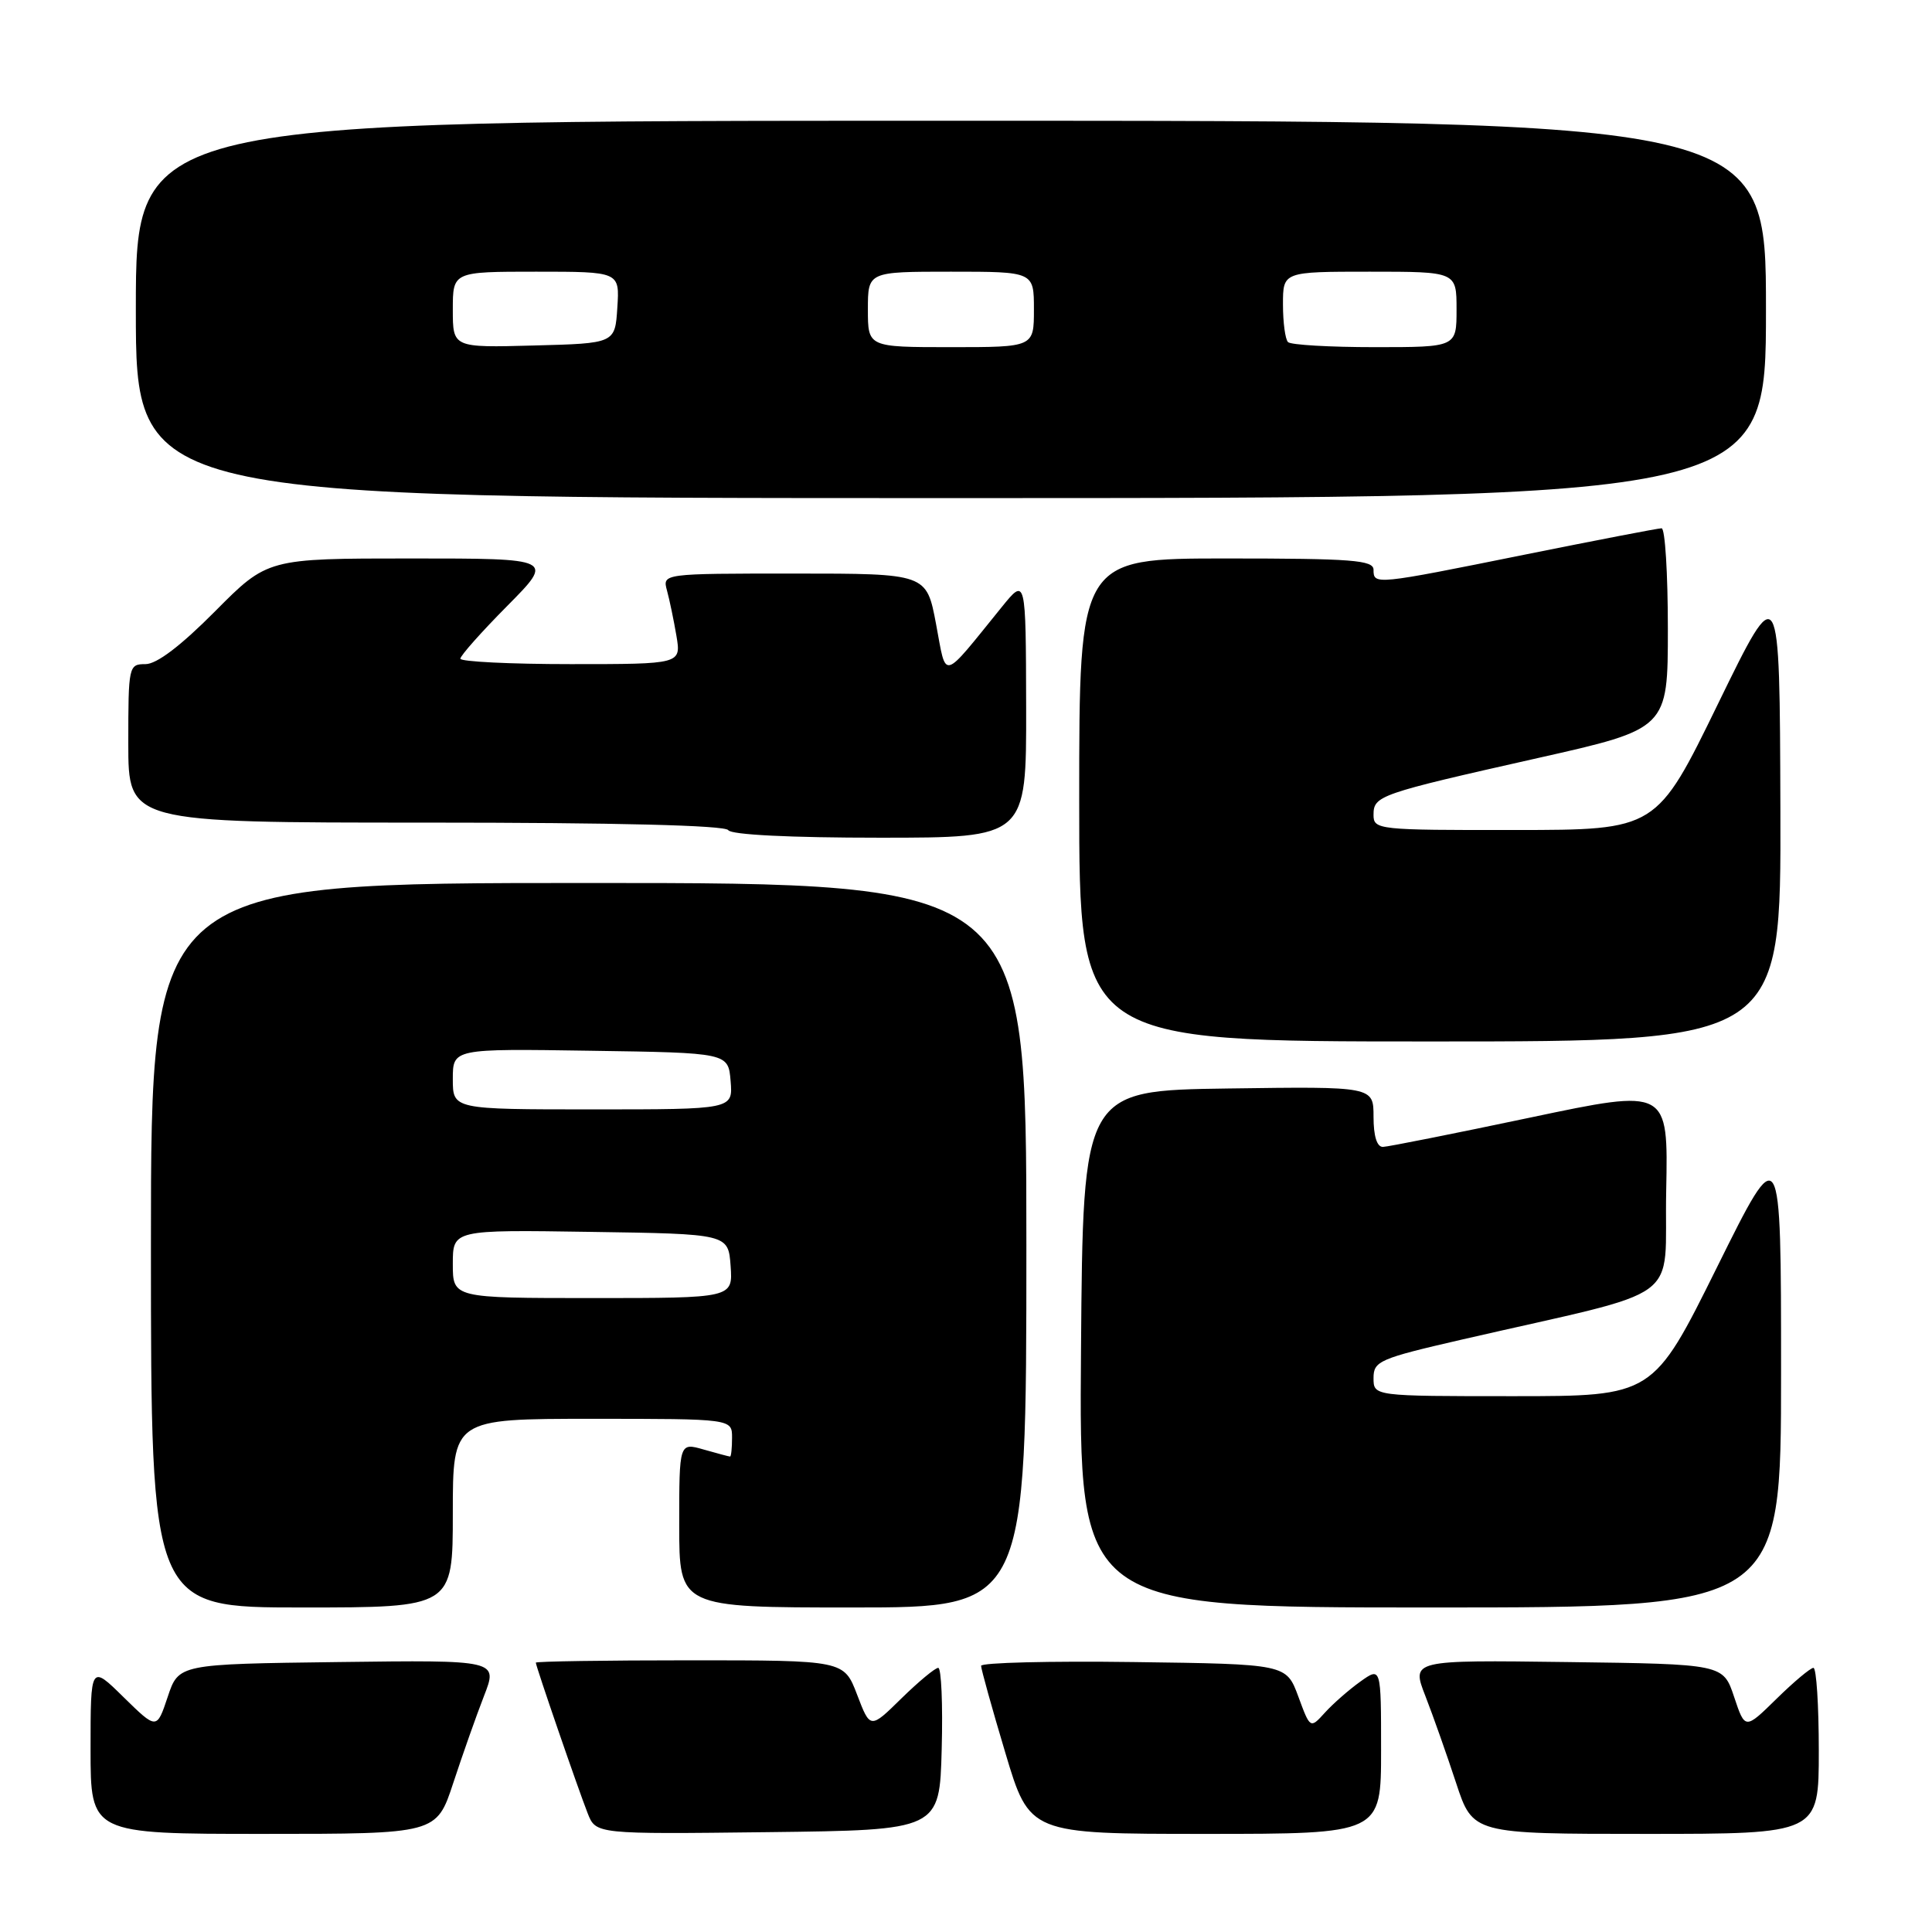 <?xml version="1.0" encoding="UTF-8" standalone="no"?>
<!DOCTYPE svg PUBLIC "-//W3C//DTD SVG 1.1//EN" "http://www.w3.org/Graphics/SVG/1.1/DTD/svg11.dtd" >
<svg xmlns="http://www.w3.org/2000/svg" xmlns:xlink="http://www.w3.org/1999/xlink" version="1.1" viewBox="0 0 256 256">
 <g >
 <path fill="currentColor"
d=" M 60.06 236.25 C 61.28 232.54 63.11 227.35 64.13 224.73 C 65.99 219.96 65.99 219.96 44.83 220.23 C 23.67 220.50 23.67 220.50 22.22 224.85 C 20.77 229.19 20.77 229.19 16.38 224.89 C 12.00 220.58 12.00 220.58 12.00 231.79 C 12.00 243.00 12.00 243.00 34.92 243.00 C 57.84 243.00 57.84 243.00 60.06 236.25 Z  M 124.78 231.75 C 124.94 225.84 124.73 221.00 124.32 221.00 C 123.91 221.00 121.72 222.82 119.44 225.05 C 115.31 229.11 115.31 229.11 113.57 224.55 C 111.83 220.00 111.83 220.00 91.42 220.00 C 80.19 220.00 71.00 220.14 71.00 220.31 C 71.00 220.78 76.61 237.07 77.87 240.27 C 78.96 243.04 78.96 243.04 101.73 242.77 C 124.50 242.50 124.50 242.50 124.78 231.75 Z  M 183.00 231.93 C 183.00 220.86 183.00 220.86 180.25 222.82 C 178.74 223.90 176.63 225.75 175.56 226.93 C 173.61 229.08 173.61 229.08 172.03 224.79 C 170.44 220.50 170.44 220.50 150.22 220.23 C 139.10 220.08 130.00 220.31 130.00 220.73 C 130.00 221.15 131.44 226.34 133.21 232.25 C 136.42 243.00 136.42 243.00 159.71 243.00 C 183.00 243.00 183.00 243.00 183.00 231.93 Z  M 241.00 232.00 C 241.00 225.95 240.68 221.00 240.29 221.00 C 239.90 221.00 237.70 222.84 235.40 225.10 C 231.23 229.19 231.23 229.19 229.78 224.85 C 228.33 220.50 228.33 220.50 207.67 220.23 C 187.01 219.96 187.01 219.96 188.87 224.73 C 189.89 227.35 191.72 232.54 192.94 236.25 C 195.16 243.00 195.16 243.00 218.08 243.00 C 241.00 243.00 241.00 243.00 241.00 232.00 Z  M 60.00 200.50 C 60.00 188.00 60.00 188.00 78.50 188.00 C 97.00 188.00 97.00 188.00 97.00 190.50 C 97.00 191.88 96.88 193.00 96.74 193.00 C 96.60 193.00 95.03 192.58 93.24 192.07 C 90.00 191.14 90.00 191.14 90.00 202.07 C 90.00 213.00 90.00 213.00 113.00 213.00 C 136.00 213.00 136.00 213.00 136.00 165.00 C 136.00 117.00 136.00 117.00 78.00 117.00 C 20.00 117.00 20.00 117.00 20.00 165.00 C 20.00 213.00 20.00 213.00 40.00 213.00 C 60.00 213.00 60.00 213.00 60.00 200.50 Z  M 236.00 181.90 C 236.00 150.80 236.00 150.80 227.52 167.90 C 219.04 185.00 219.04 185.00 200.52 185.00 C 182.00 185.00 182.00 185.00 182.00 182.60 C 182.00 180.35 182.76 180.02 193.75 177.49 C 223.86 170.56 220.46 173.03 220.78 157.76 C 221.05 144.23 221.05 144.23 202.78 148.08 C 192.72 150.20 183.94 151.95 183.25 151.97 C 182.45 151.99 182.00 150.55 182.00 147.98 C 182.00 143.96 182.00 143.96 162.75 144.23 C 143.50 144.50 143.50 144.50 143.24 178.75 C 142.97 213.00 142.97 213.00 189.49 213.00 C 236.00 213.00 236.00 213.00 236.00 181.90 Z  M 235.91 107.25 C 235.82 76.50 235.82 76.50 227.66 93.23 C 219.50 109.97 219.50 109.97 200.75 109.98 C 182.58 110.00 182.00 109.94 182.00 107.98 C 182.00 105.43 182.66 105.20 203.75 100.45 C 221.00 96.57 221.00 96.57 221.00 83.29 C 221.00 75.98 220.63 70.00 220.17 70.00 C 219.71 70.00 211.54 71.58 202.00 73.50 C 182.18 77.50 182.00 77.52 182.00 75.50 C 182.00 74.22 179.17 74.00 162.50 74.00 C 143.00 74.00 143.00 74.00 143.00 106.00 C 143.00 138.00 143.00 138.00 189.50 138.00 C 236.00 138.00 236.00 138.00 235.91 107.25 Z  M 135.97 93.75 C 135.93 76.50 135.93 76.50 132.72 80.46 C 124.65 90.41 125.45 90.20 124.03 82.68 C 122.77 76.00 122.77 76.00 105.27 76.00 C 87.77 76.00 87.77 76.00 88.38 78.25 C 88.72 79.49 89.28 82.19 89.63 84.25 C 90.26 88.00 90.26 88.00 75.63 88.00 C 67.58 88.00 61.00 87.67 61.00 87.28 C 61.00 86.88 63.80 83.73 67.22 80.28 C 73.44 74.00 73.44 74.00 54.44 74.00 C 35.45 74.00 35.45 74.00 28.50 81.00 C 23.95 85.58 20.77 88.00 19.28 88.00 C 17.05 88.00 17.00 88.24 17.00 98.50 C 17.00 109.00 17.00 109.00 56.44 109.00 C 81.66 109.00 96.10 109.36 96.50 110.00 C 96.88 110.61 104.68 111.00 116.56 111.00 C 136.00 111.00 136.00 111.00 135.97 93.75 Z  M 234.00 41.00 C 234.00 16.00 234.00 16.00 126.00 16.00 C 18.00 16.00 18.00 16.00 18.00 41.00 C 18.00 66.00 18.00 66.00 126.00 66.00 C 234.00 66.00 234.00 66.00 234.00 41.00 Z  M 60.00 167.48 C 60.00 162.95 60.00 162.95 78.25 163.23 C 96.50 163.50 96.50 163.50 96.81 167.75 C 97.11 172.00 97.11 172.00 78.56 172.00 C 60.00 172.00 60.00 172.00 60.00 167.48 Z  M 60.00 142.98 C 60.00 138.95 60.00 138.95 78.25 139.23 C 96.50 139.50 96.50 139.50 96.81 143.25 C 97.12 147.00 97.12 147.00 78.56 147.00 C 60.00 147.00 60.00 147.00 60.00 142.98 Z  M 60.00 41.03 C 60.00 36.00 60.00 36.00 71.05 36.00 C 82.11 36.00 82.11 36.00 81.80 40.75 C 81.50 45.50 81.50 45.50 70.75 45.78 C 60.00 46.07 60.00 46.07 60.00 41.03 Z  M 115.00 41.00 C 115.00 36.00 115.00 36.00 126.00 36.00 C 137.00 36.00 137.00 36.00 137.00 41.00 C 137.00 46.00 137.00 46.00 126.00 46.00 C 115.00 46.00 115.00 46.00 115.00 41.00 Z  M 170.67 45.33 C 170.30 44.97 170.00 42.72 170.00 40.33 C 170.00 36.00 170.00 36.00 181.50 36.00 C 193.00 36.00 193.00 36.00 193.00 41.00 C 193.00 46.00 193.00 46.00 182.17 46.00 C 176.21 46.00 171.03 45.70 170.67 45.33 Z "/>
</g>
</svg>